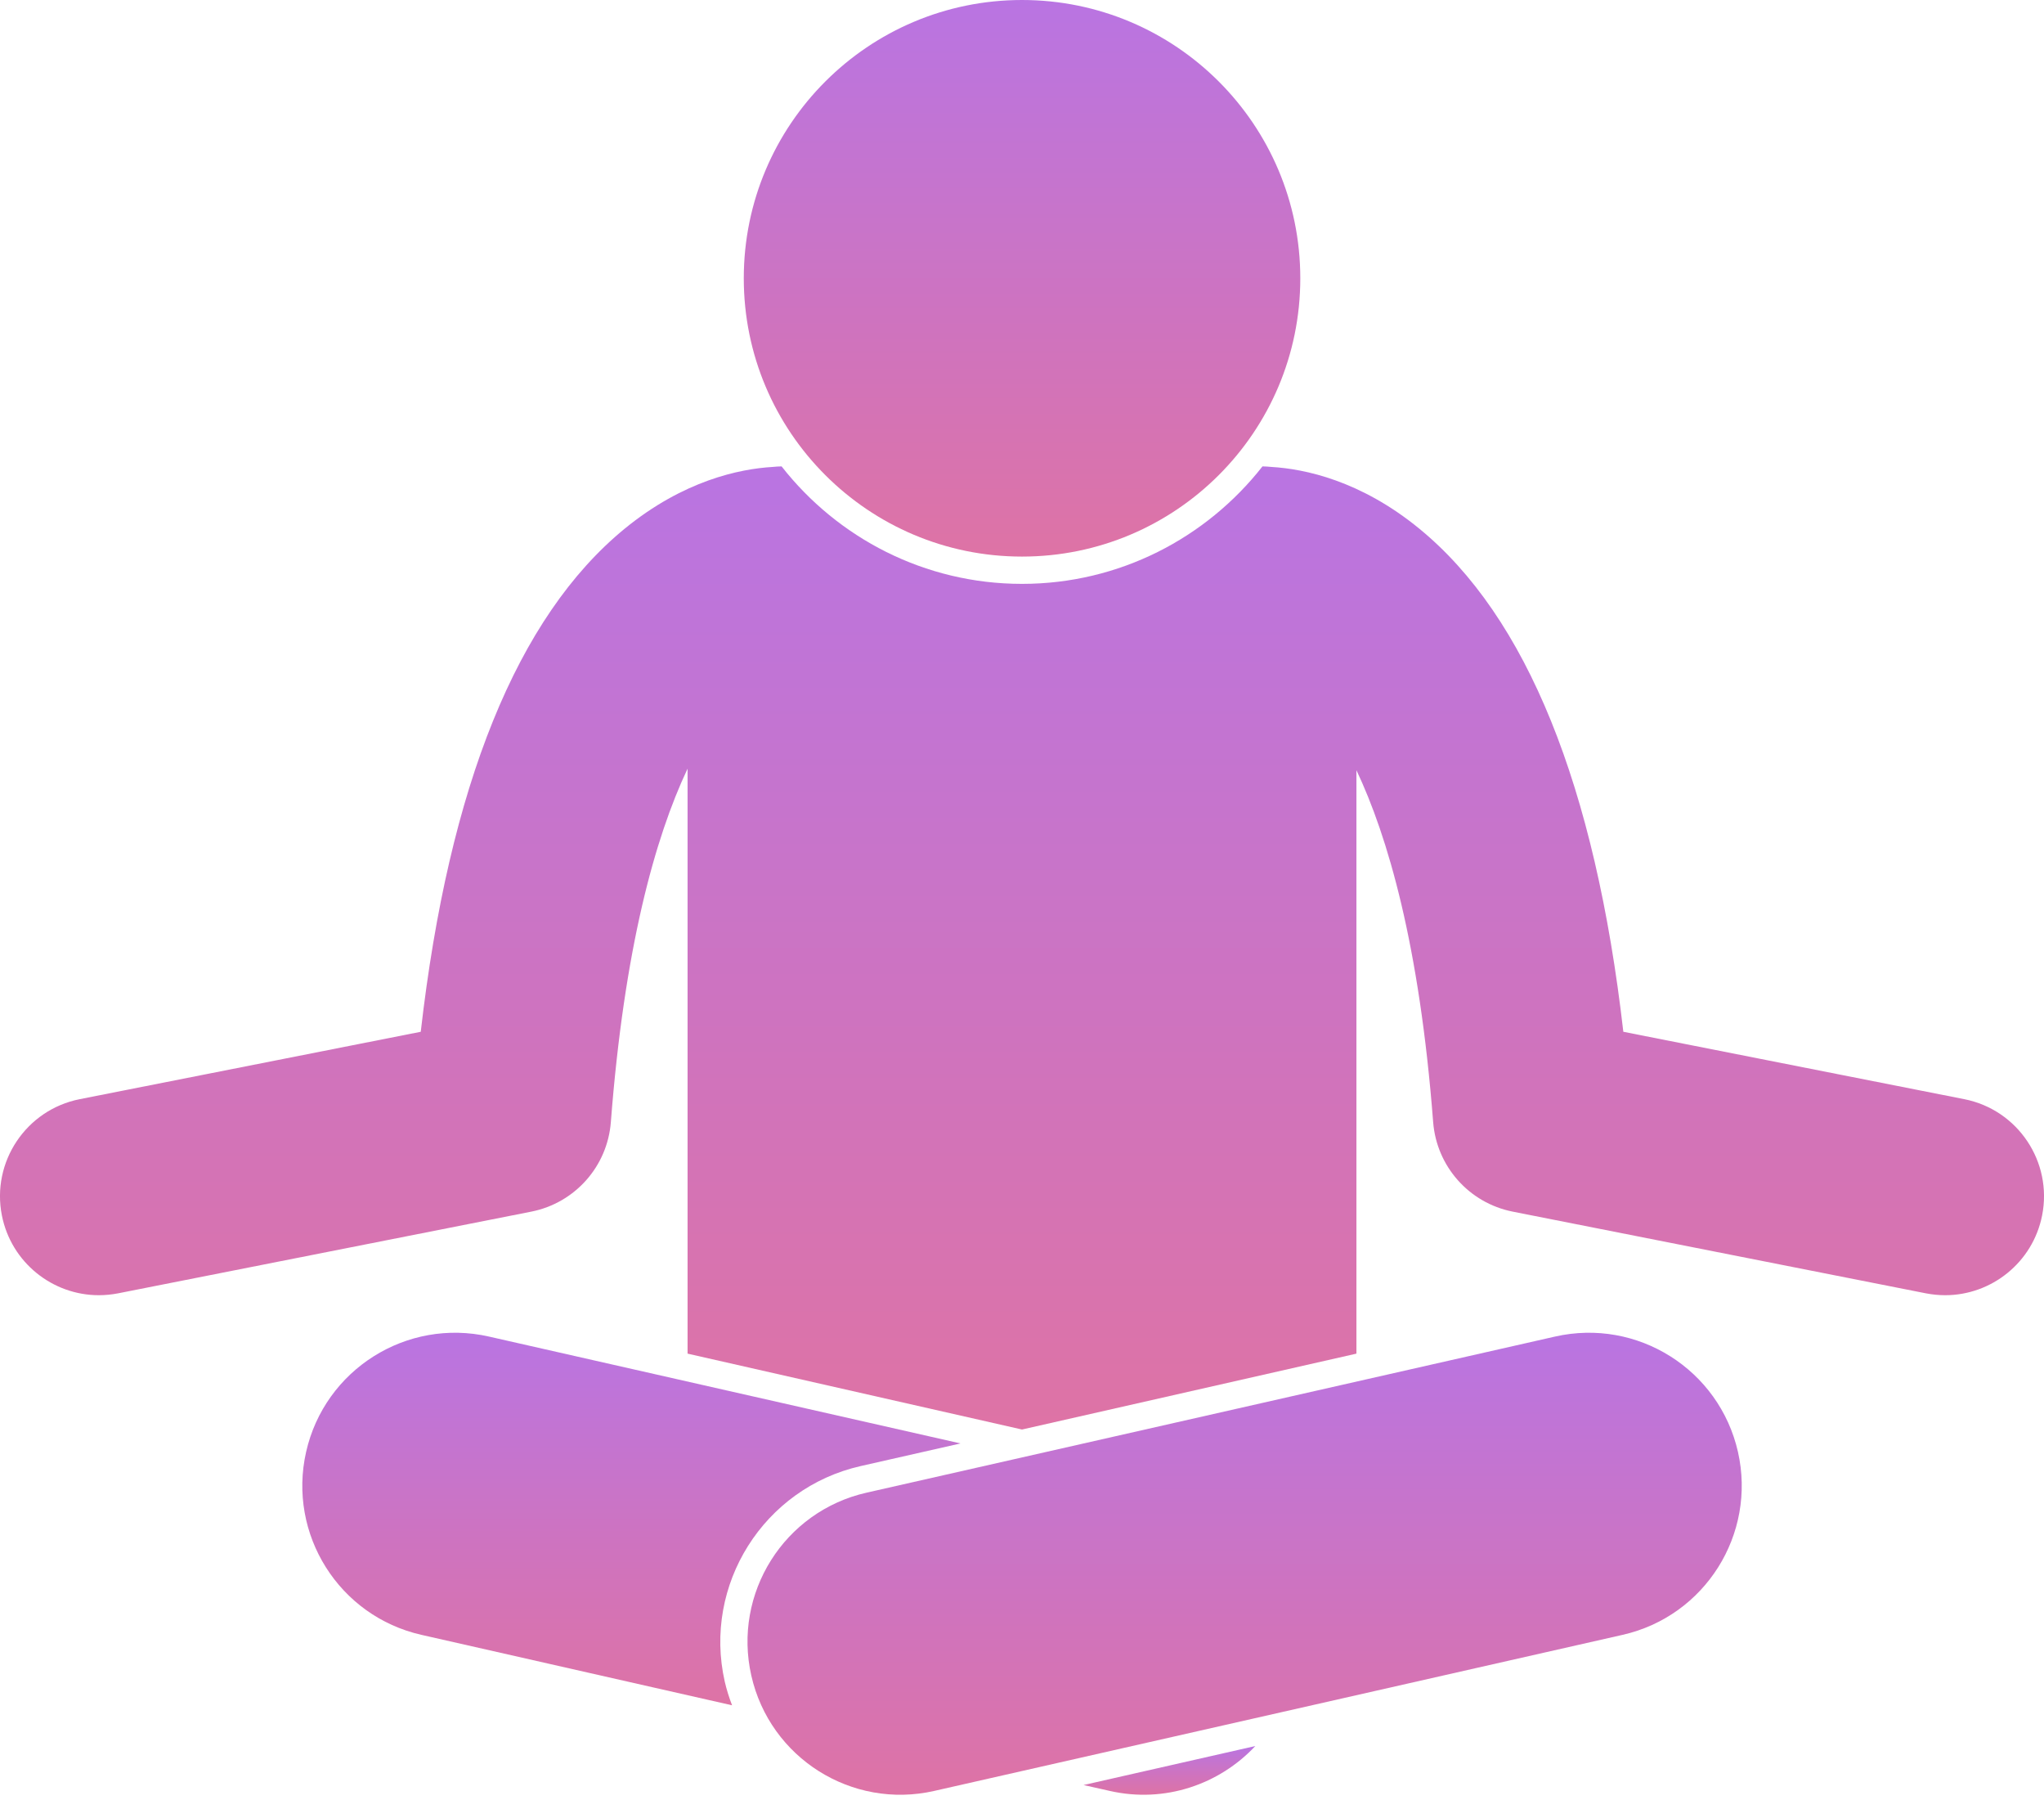 <svg width="26" height="23" viewBox="0 0 26 23" fill="none" xmlns="http://www.w3.org/2000/svg">
<g id="Group 18">
<path id="Vector" d="M24.986 13.978L20.649 13.121C20.29 9.991 19.419 7.842 18.055 6.724C17.306 6.11 16.594 5.963 16.173 5.938C16.136 5.934 16.097 5.932 16.059 5.931C15.347 6.839 14.241 7.425 13 7.425C11.759 7.425 10.653 6.839 9.942 5.931C9.903 5.932 9.865 5.934 9.828 5.938C9.407 5.963 8.696 6.11 7.945 6.724C6.581 7.842 5.71 9.991 5.352 13.121L1.014 13.978C0.333 14.113 -0.111 14.775 0.024 15.457C0.143 16.056 0.669 16.471 1.257 16.471C1.338 16.471 1.42 16.463 1.503 16.447L6.759 15.408C7.313 15.298 7.726 14.834 7.77 14.271C7.94 12.066 8.33 10.655 8.746 9.775V17.214L13 18.179L17.254 17.214V9.795C17.651 10.633 18.056 12.013 18.23 14.27C18.274 14.833 18.687 15.298 19.241 15.408L24.497 16.447C24.58 16.463 24.662 16.471 24.743 16.471C25.331 16.471 25.857 16.056 25.976 15.457C26.111 14.775 25.668 14.113 24.986 13.978Z" fill="url(#paint0_linear_33_4568)"/>
<path id="Vector_2" d="M10.947 18.644L12.218 18.356L6.22 16.997C5.173 16.759 4.131 17.416 3.894 18.463C3.656 19.511 4.313 20.553 5.36 20.79L9.312 21.686C9.275 21.589 9.243 21.489 9.219 21.385C8.94 20.153 9.715 18.924 10.947 18.644Z" fill="url(#paint1_linear_33_4568)"/>
<path id="Vector_3" d="M14.117 22.775C14.816 22.934 15.511 22.692 15.968 22.204L13.783 22.7L14.117 22.775Z" fill="url(#paint2_linear_33_4568)"/>
<path id="Vector_4" d="M11.023 18.982C9.975 19.219 9.319 20.261 9.557 21.309C9.794 22.356 10.835 23.013 11.883 22.775L20.64 20.79C21.688 20.553 22.344 19.511 22.107 18.463C21.869 17.416 20.828 16.759 19.78 16.997L11.023 18.982Z" fill="url(#paint3_linear_33_4568)"/>
<path id="Vector_5" d="M13 7.078C14.955 7.078 16.54 5.494 16.54 3.539C16.54 1.585 14.955 0 13 0C11.046 0 9.461 1.585 9.461 3.539C9.461 5.494 11.046 7.078 13 7.078Z" fill="url(#paint4_linear_33_4568)"/>
</g>
<defs>
<linearGradient id="paint0_linear_33_4568" x1="13" y1="5.931" x2="13" y2="18.179" gradientUnits="userSpaceOnUse">
<stop stop-color="#B974E2"/>
<stop offset="1" stop-color="#DE73A5"/>
</linearGradient>
<linearGradient id="paint1_linear_33_4568" x1="8.031" y1="16.948" x2="8.031" y2="21.686" gradientUnits="userSpaceOnUse">
<stop stop-color="#B974E2"/>
<stop offset="1" stop-color="#DE73A5"/>
</linearGradient>
<linearGradient id="paint2_linear_33_4568" x1="14.876" y1="22.204" x2="14.876" y2="22.824" gradientUnits="userSpaceOnUse">
<stop stop-color="#B974E2"/>
<stop offset="1" stop-color="#DE73A5"/>
</linearGradient>
<linearGradient id="paint3_linear_33_4568" x1="15.832" y1="16.948" x2="15.832" y2="22.824" gradientUnits="userSpaceOnUse">
<stop stop-color="#B974E2"/>
<stop offset="1" stop-color="#DE73A5"/>
</linearGradient>
<linearGradient id="paint4_linear_33_4568" x1="13" y1="0" x2="13" y2="7.078" gradientUnits="userSpaceOnUse">
<stop stop-color="#B974E2"/>
<stop offset="1" stop-color="#DE73A5"/>
</linearGradient>
</defs>
</svg>
